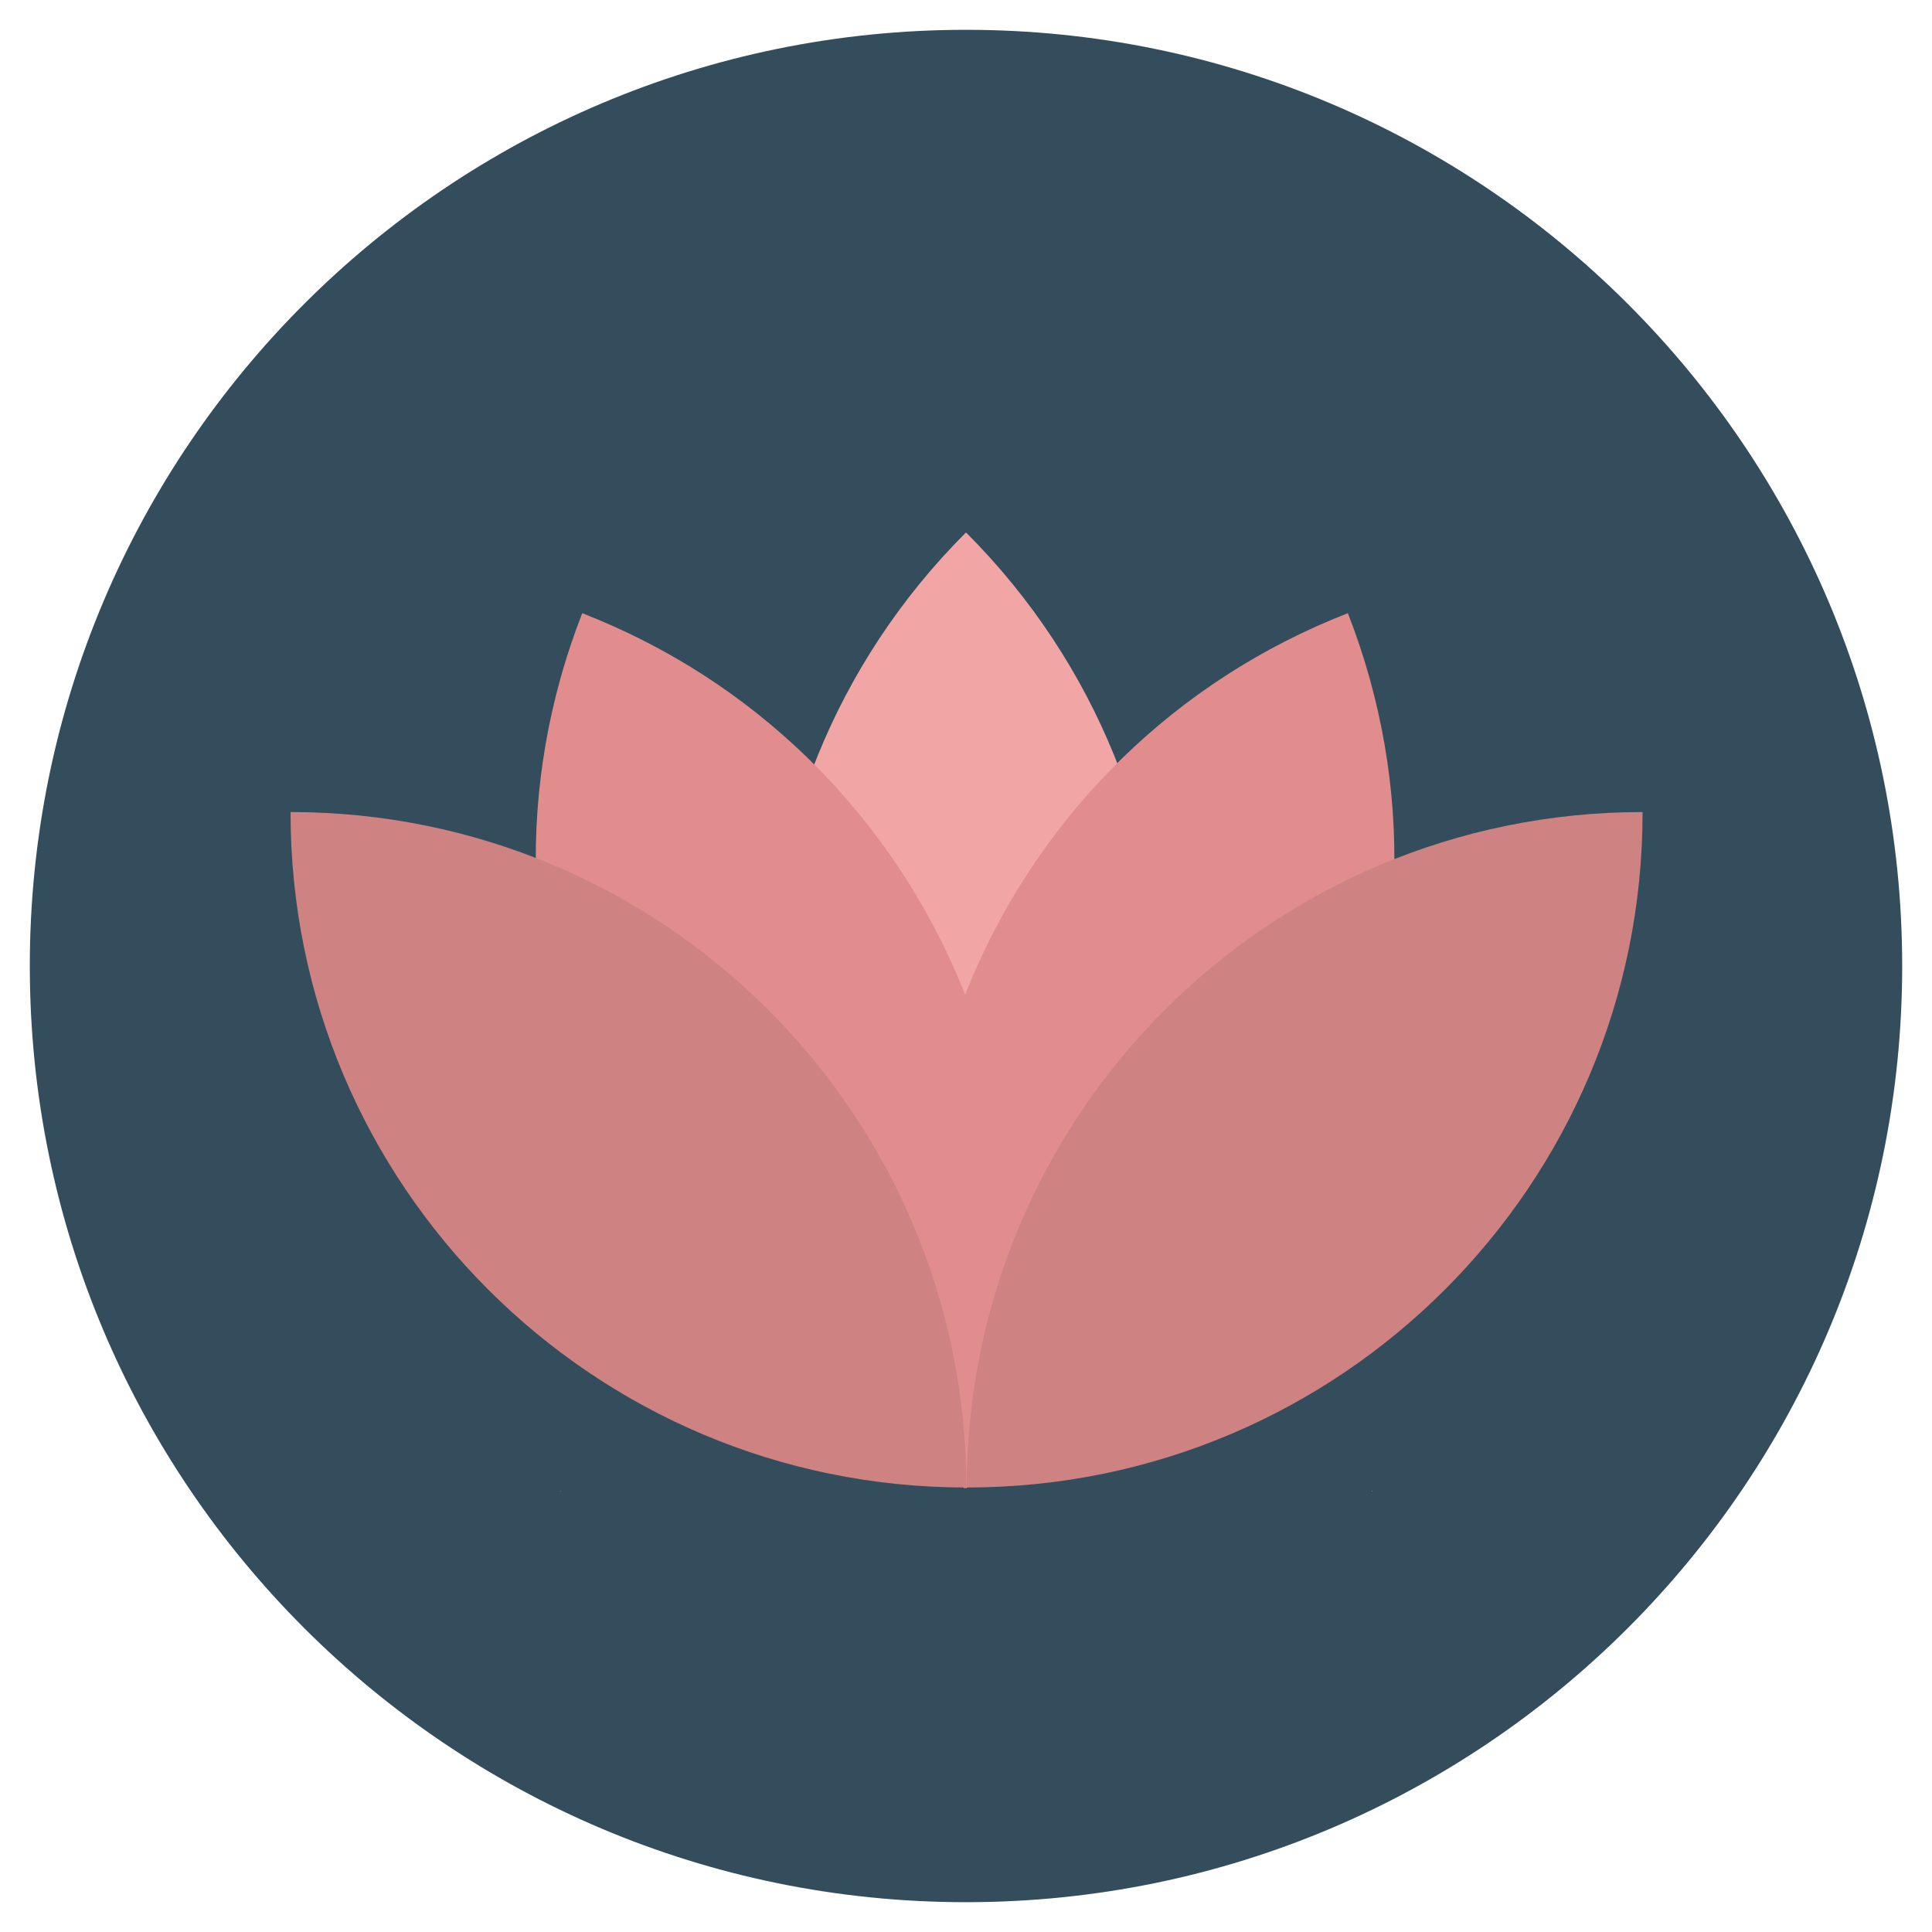 <svg xmlns="http://www.w3.org/2000/svg" xml:space="preserve" width="512" height="512" id="lotus">
  <path fill="#334D5C" d="M7.9 256C7.9 119 119 7.9 256 7.9S504.1 119 504.1 256 393 504.1 256 504.1 7.9 393 7.9 256z"></path>
  <path fill="#F2A5A5" d="M257 355.3c.1 0 .3 0 .4-.1-.1-.1-.1-.2-.2-.2 0 .1-.1.2-.2.3z"></path>
  <g fill="#F2A5A5">
    <path d="M332.7 318.8h-.3l.2.2c.1 0 .1-.1.1-.2zM256 141.1c-69.9 69.9-69.9 183.2 0 253.2v.1c69.9-70 69.9-183.4 0-253.3zM179.3 318.9v.2c.1-.1.2-.1.2-.2h-.2z"></path>
  </g>
  <path fill="#F2A5A5" d="M296 294.4c-.1 0-.1.1-.2.1.1 0 .2 0 .3.1-.1 0-.1-.1-.1-.2z"></path>
  <path fill="#E28D8D" d="M154.3 162.5c-36 92.1 9.6 195.9 101.7 231.9v.1c36-92.2-9.6-196.1-101.7-232z"></path>
  <path fill="#F2A5A5" d="M155.5 356.1c0 .1.1.1.1.2 0-.1.1-.2.1-.2h-.2zM215.6 294.4c.1 0 .1.1.2.1-.1 0-.2 0-.3.1 0 0 .1-.1.1-.2z"></path>
  <path fill="#E28D8D" d="M357.2 162.5c36 92.1-9.5 195.9-101.7 231.9v.1c-35.9-92.2 9.6-196.1 101.7-232z"></path>
  <path fill="#F2A5A5" d="M356.1 356.1c0 .1-.1.1-.1.2 0-.1-.1-.2-.1-.2h.2z"></path>
  <g fill="#CE8282">
    <path d="m256.9 286.6-.2.2h.3s0-.1-.1-.2zM77 215.2c-.1 98.8 80.1 179 179 179l.1.1c0-98.9-80.2-179.1-179.1-179.1zM148.4 395.2c.1 0 .1.1.2.1v-.3c0 .1-.1.2-.2.2z"></path>
  </g>
  <g fill="#CE8282">
    <path d="m255.3 286.6.2.2h-.3c.1 0 .1-.1.1-.2zM435.3 215.2c.1 98.8-80.1 179-179 179l-.1.1c0-98.9 80.2-179.1 179.1-179.1zM363.8 395.2c-.1 0-.1.1-.2.1v-.3l.2.2z"></path>
  </g>
</svg>
